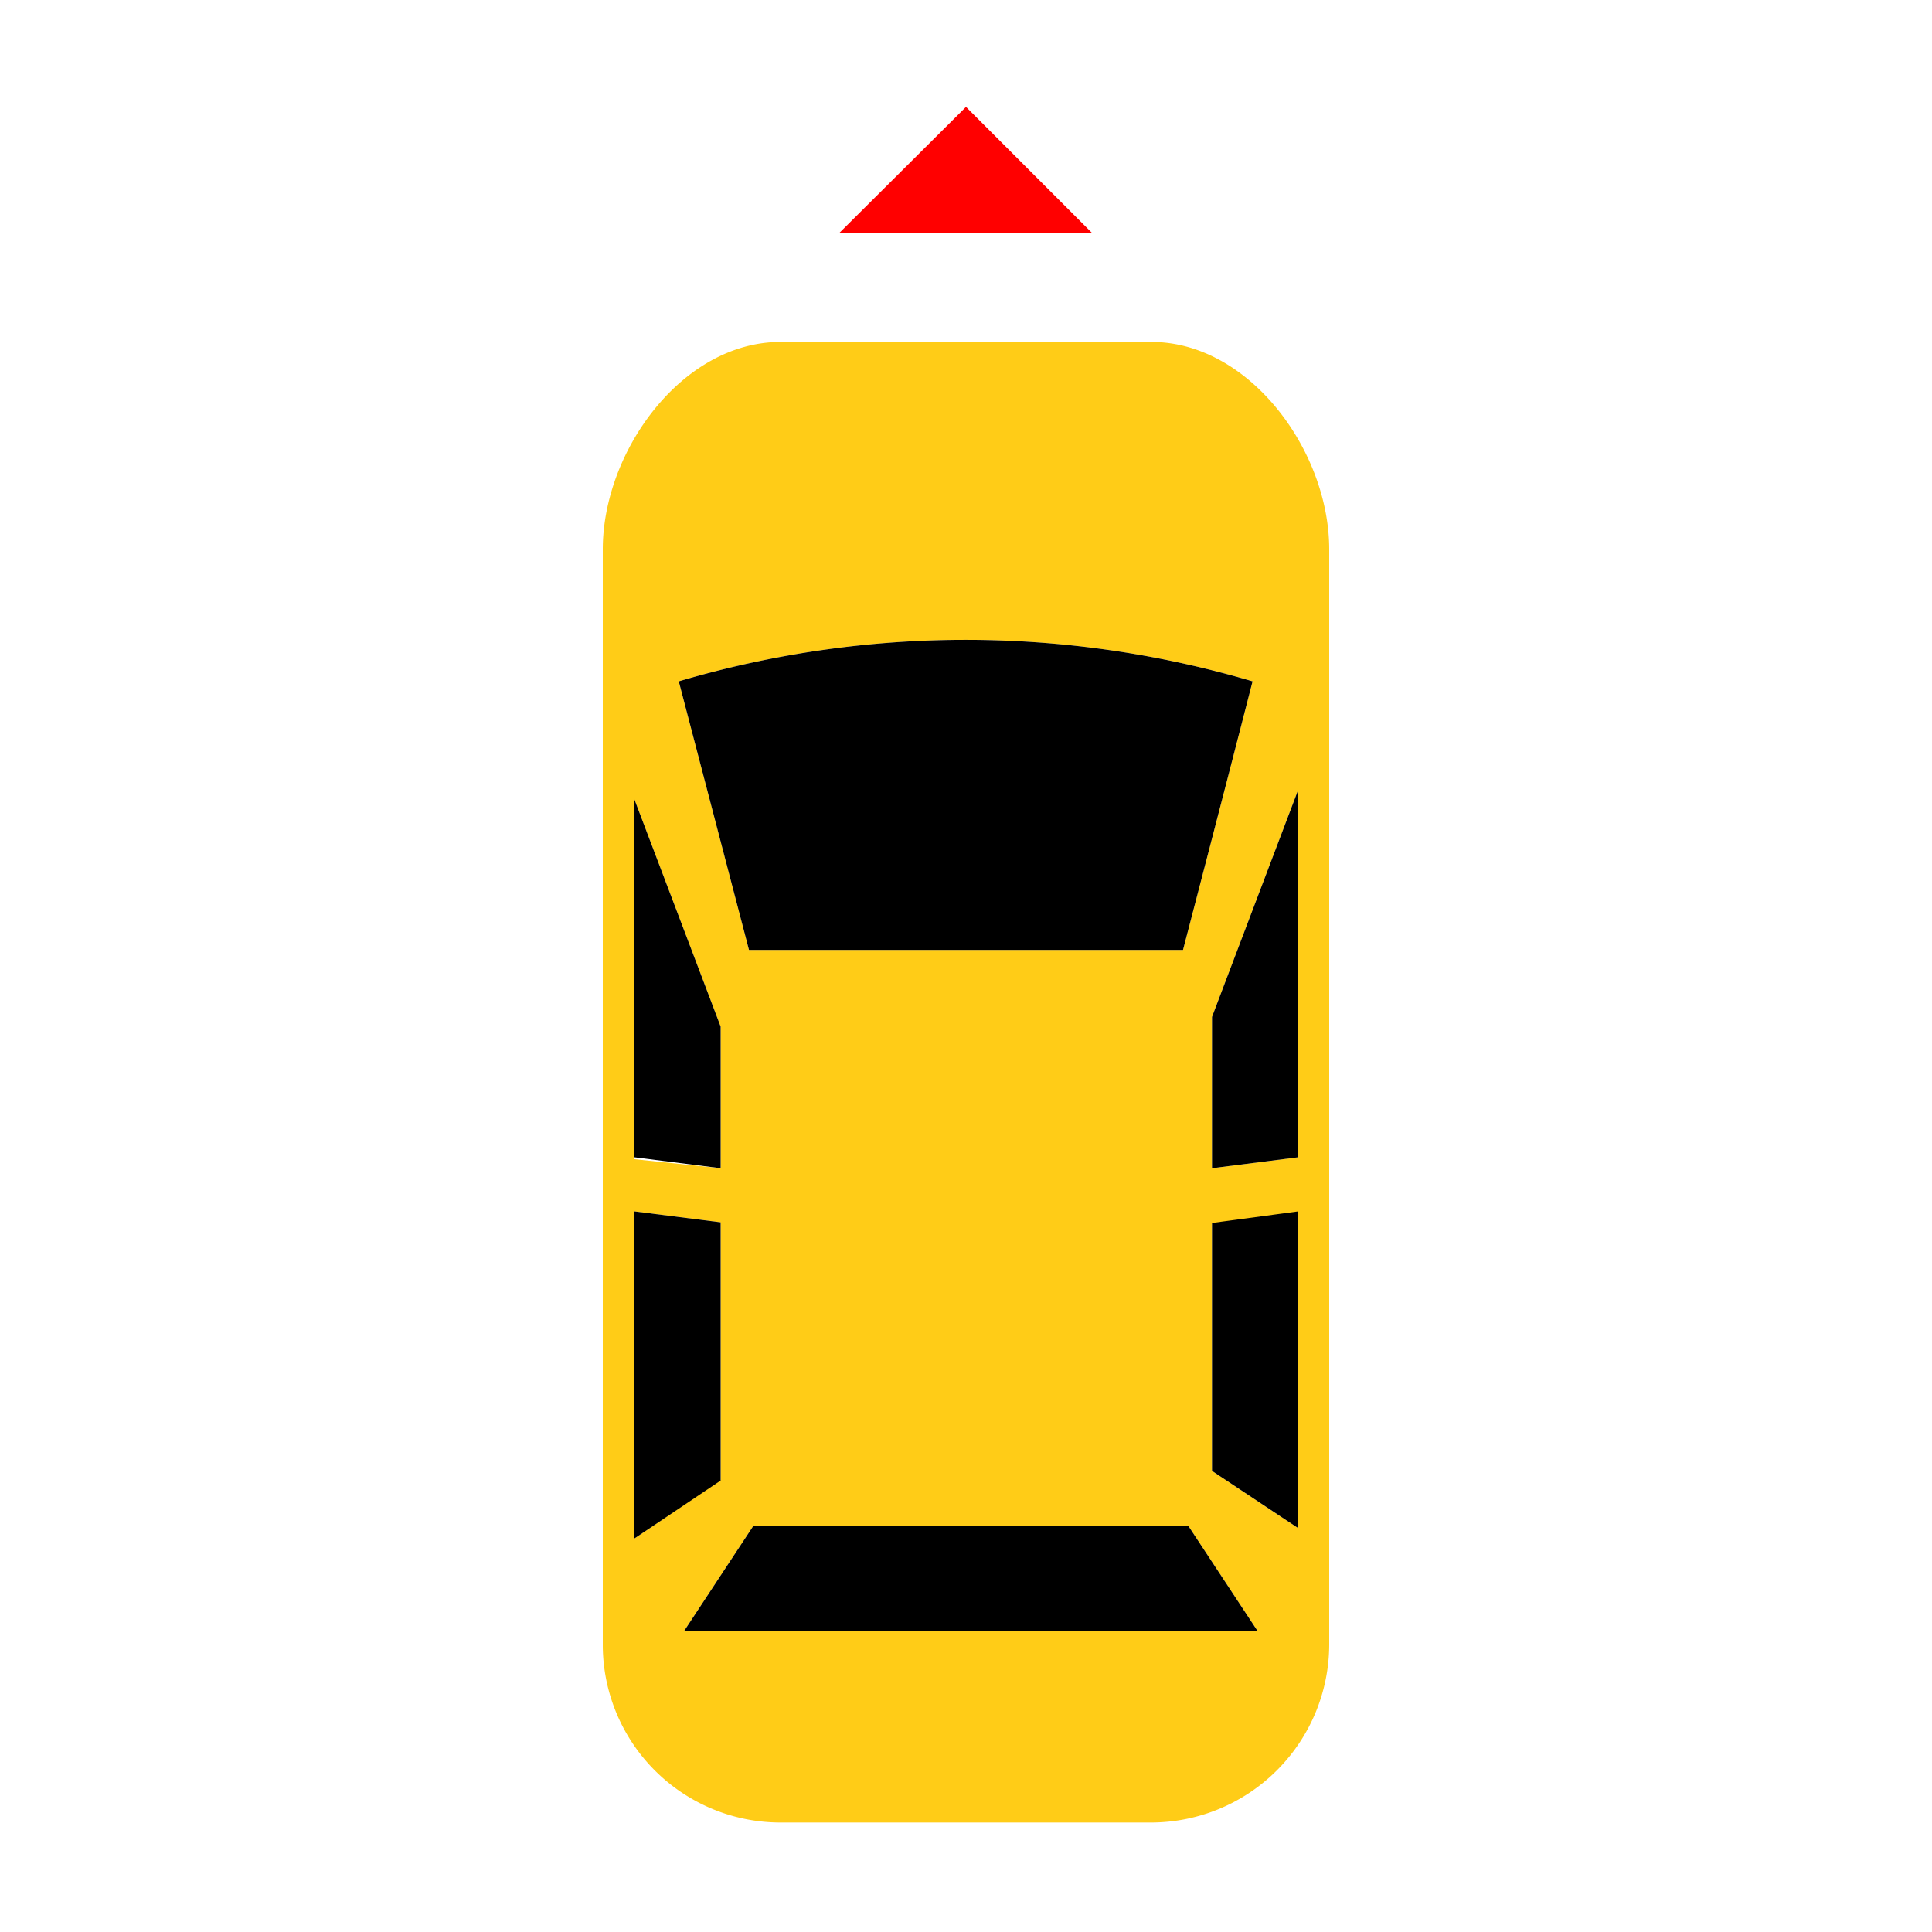<svg id="Layer_1" data-name="Layer 1" xmlns="http://www.w3.org/2000/svg" viewBox="0 0 30 30">
  <defs>
    <style>
      .cls-1 {
        fill: #ffcc17;
      }

      .cls-2 {
        fill: red;
      }
    </style>
  </defs>
  <title>Untitled-3</title>
  <g>
    <g>
      <path class="cls-1" d="M17.88,5.31H12.12c-1.53,0-2.76,1.7-2.76,3.22v17a2.76,2.76,0,0,0,2.76,2.77h5.76a2.77,2.77,0,0,0,2.76-2.77v-17C20.64,7,19.4,5.31,17.88,5.31Zm1.57,5.27c-.49,1.91-1.08,4.17-1.08,4.17H11.63l-1.09-4.17A15.72,15.72,0,0,1,19.45,10.58Zm-9.6,1.83,1.34,3.53v2.2L9.85,18Zm0,11.48V18.81l1.34.17v4Zm.77,1.44,1.08-1.64h6.75l1.08,1.64Zm9.54-1.6-1.34-.89V19l1.34-.18Zm0-5.76-1.34.17V15.79l1.34-3.53Z"/>
      <polygon points="20.16 12.26 20.16 17.97 18.82 18.14 18.82 15.79 20.16 12.26"/>
      <polygon points="20.16 18.81 20.16 23.73 18.82 22.84 18.82 18.99 20.16 18.81"/>
      <polygon points="19.53 25.33 10.62 25.33 11.7 23.69 18.45 23.69 19.53 25.33"/>
      <polygon points="11.19 18.98 11.19 22.99 9.85 23.89 9.85 18.81 11.19 18.98"/>
      <polygon points="11.19 15.94 11.19 18.14 9.85 17.97 9.85 12.41 11.19 15.94"/>
      <path d="M19.45,10.58c-.49,1.91-1.08,4.17-1.08,4.17H11.63l-1.09-4.17A15.72,15.72,0,0,1,19.45,10.58Z"/>
    </g>
    <polygon class="cls-2" points="13.03 3.62 15 1.66 16.96 3.62 13.03 3.62"/>
  </g>
</svg>
